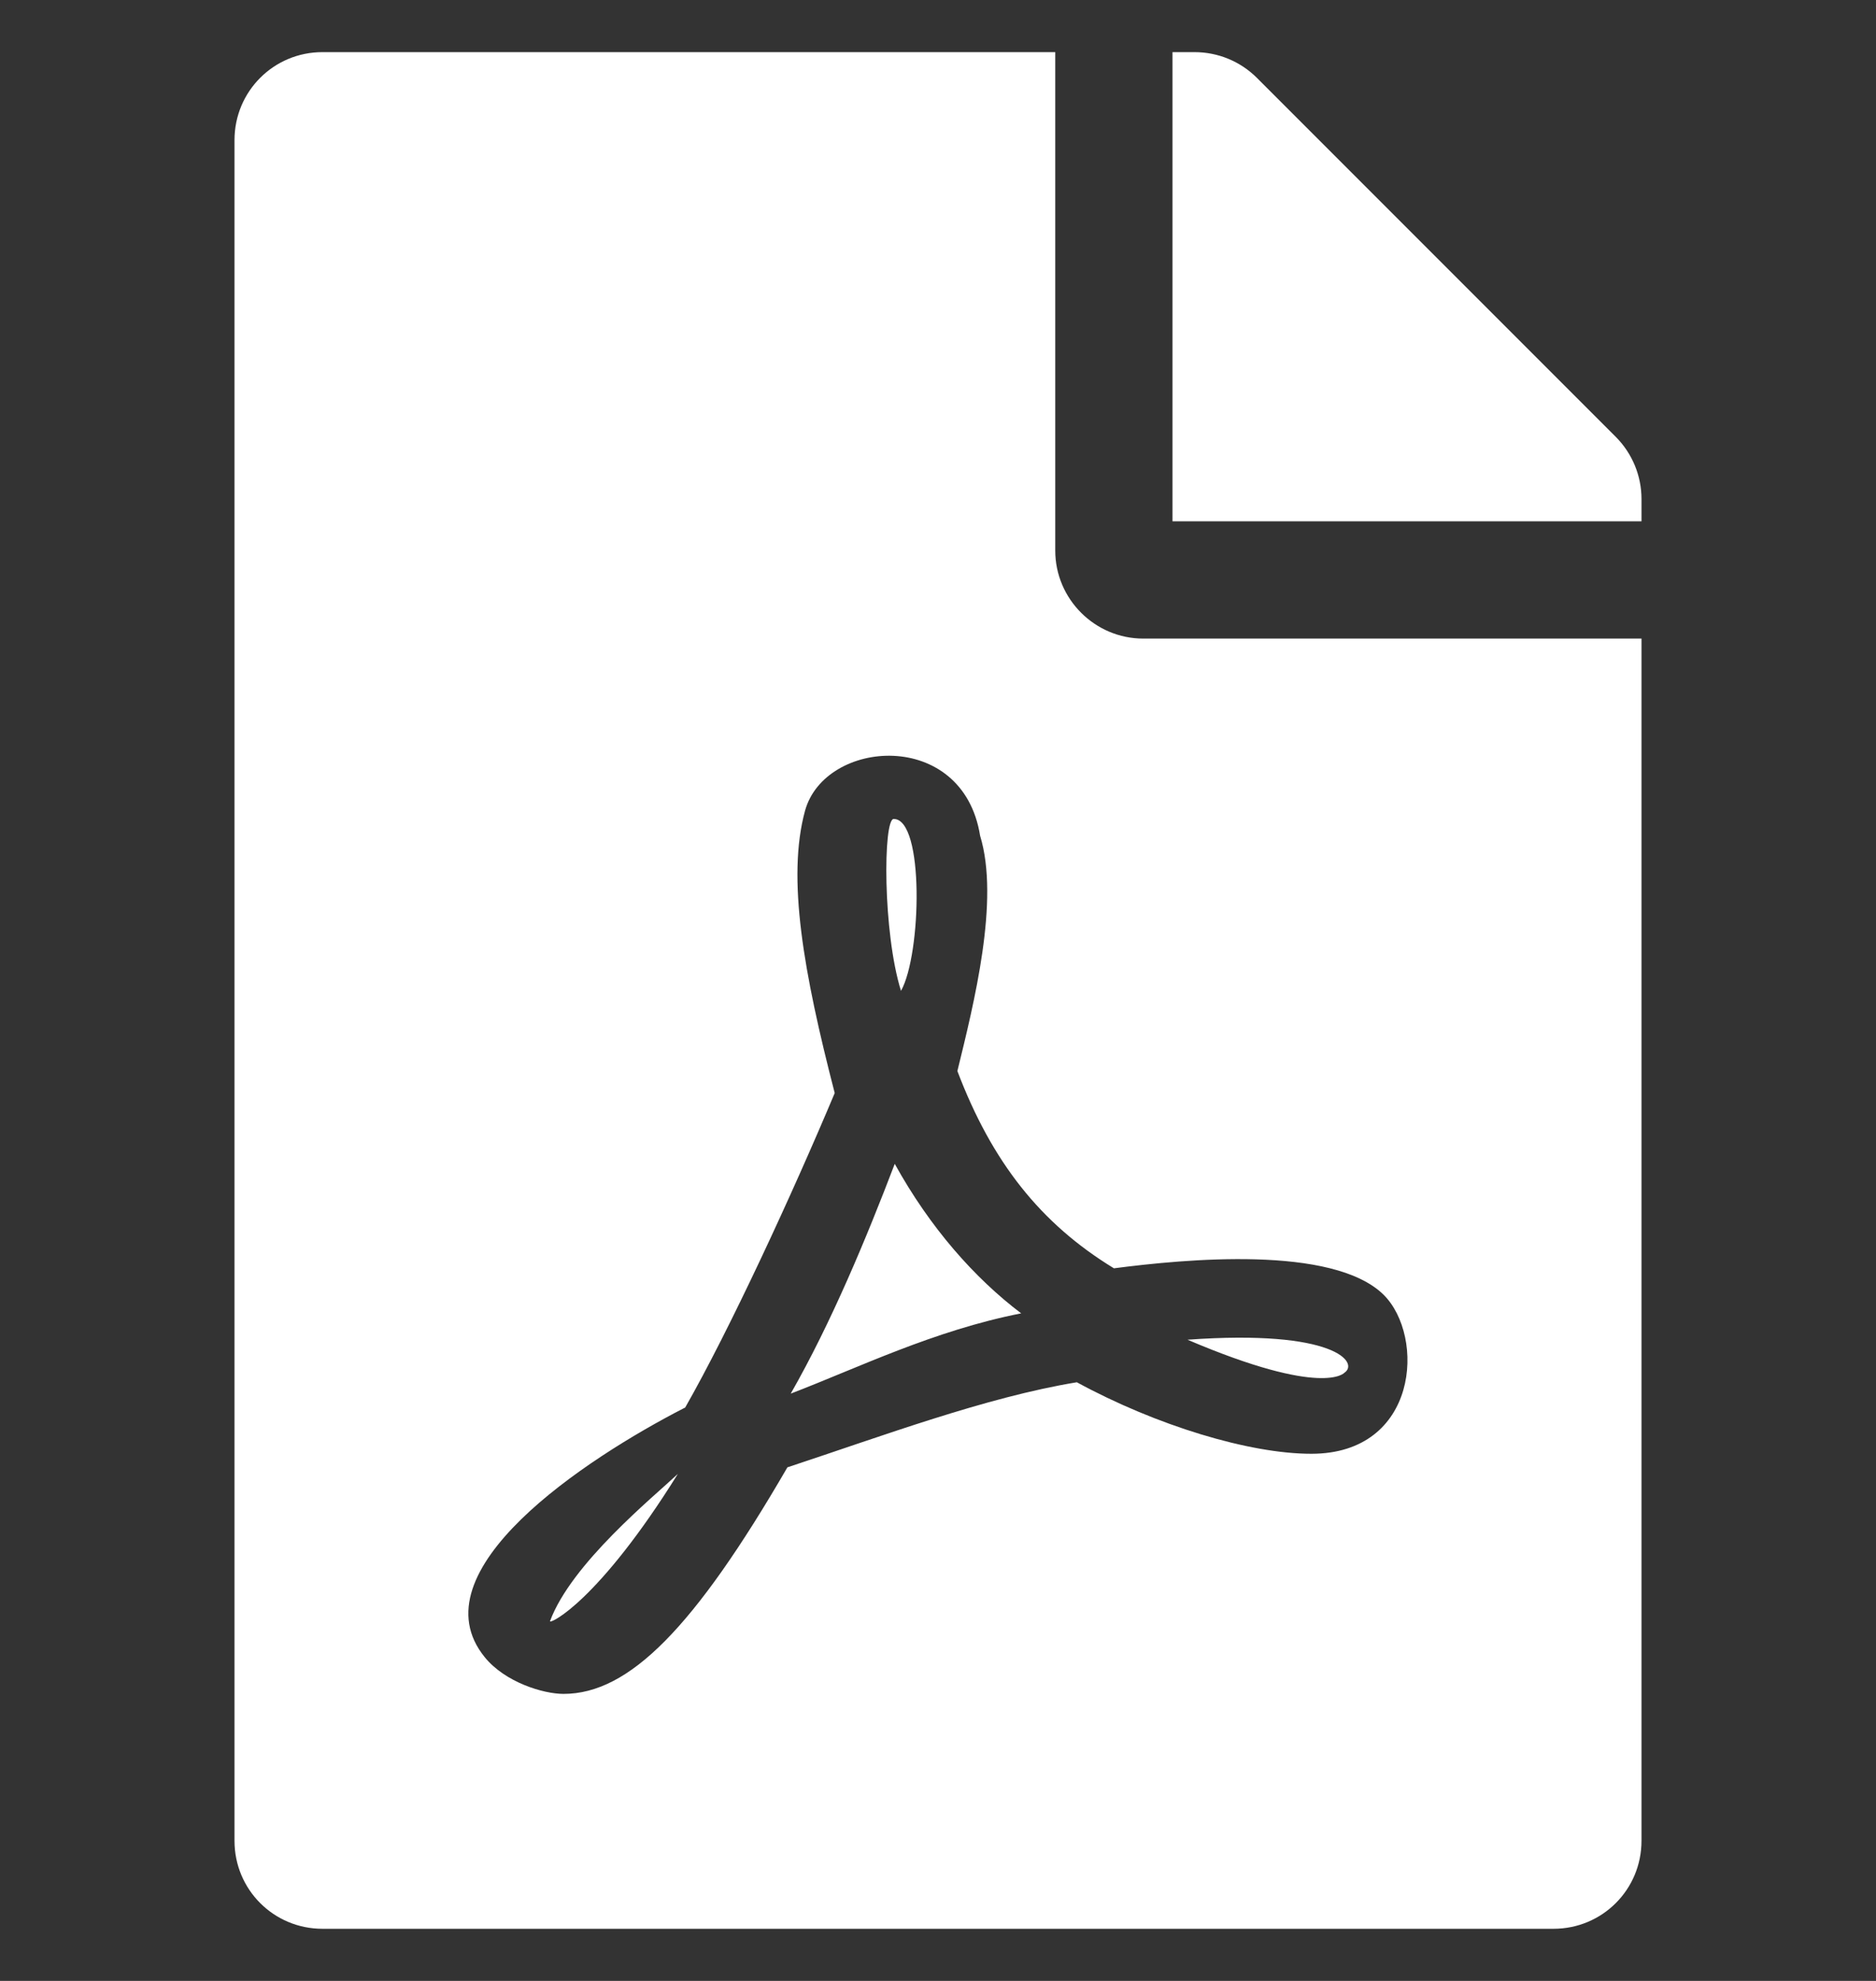 <svg width="18" height="19" viewBox="0 0 18 19" fill="none" xmlns="http://www.w3.org/2000/svg">
<rect x="0" y="0" width="18" height="19" fill="#333333" stroke="none"/>
<g clip-path="url(#clip0)">
<path d="M8.645 9.504C8.469 8.941 8.473 7.855 8.575 7.855C8.87 7.855 8.842 9.152 8.645 9.504ZM8.585 11.163C8.314 11.873 7.977 12.685 7.587 13.367C8.23 13.121 8.958 12.762 9.798 12.597C9.352 12.26 8.923 11.775 8.585 11.163ZM5.277 15.55C5.277 15.579 5.741 15.361 6.504 14.137C6.268 14.359 5.481 14.998 5.277 15.55ZM10.969 6.125H15.75V17.656C15.75 18.124 15.374 18.5 14.906 18.5H3.094C2.626 18.5 2.25 18.124 2.25 17.656V1.344C2.25 0.876 2.626 0.5 3.094 0.5H10.125V5.281C10.125 5.745 10.505 6.125 10.969 6.125ZM10.688 12.165C9.984 11.736 9.517 11.145 9.186 10.273C9.345 9.623 9.594 8.635 9.404 8.016C9.239 6.983 7.914 7.085 7.724 7.777C7.548 8.421 7.71 9.328 8.009 10.484C7.601 11.455 7 12.755 6.574 13.501C6.571 13.501 6.571 13.504 6.567 13.504C5.614 13.993 3.98 15.069 4.651 15.895C4.848 16.137 5.214 16.247 5.407 16.247C6.036 16.247 6.662 15.614 7.555 14.074C8.462 13.775 9.457 13.402 10.332 13.258C11.095 13.673 11.988 13.944 12.582 13.944C13.609 13.944 13.679 12.819 13.275 12.418C12.786 11.94 11.366 12.077 10.688 12.165V12.165ZM15.504 4.191L12.059 0.746C11.9 0.588 11.686 0.5 11.461 0.5H11.25V5H15.75V4.786C15.75 4.564 15.662 4.35 15.504 4.191ZM12.899 13.167C13.043 13.072 12.811 12.748 11.394 12.85C12.698 13.406 12.899 13.167 12.899 13.167Z" fill="white"/>
</g>
<defs>
<clipPath id="clip0">
<path d="M0 0.5H18V18.5H0V0.5Z" fill="white"/>
</clipPath>
</defs>
</svg>

